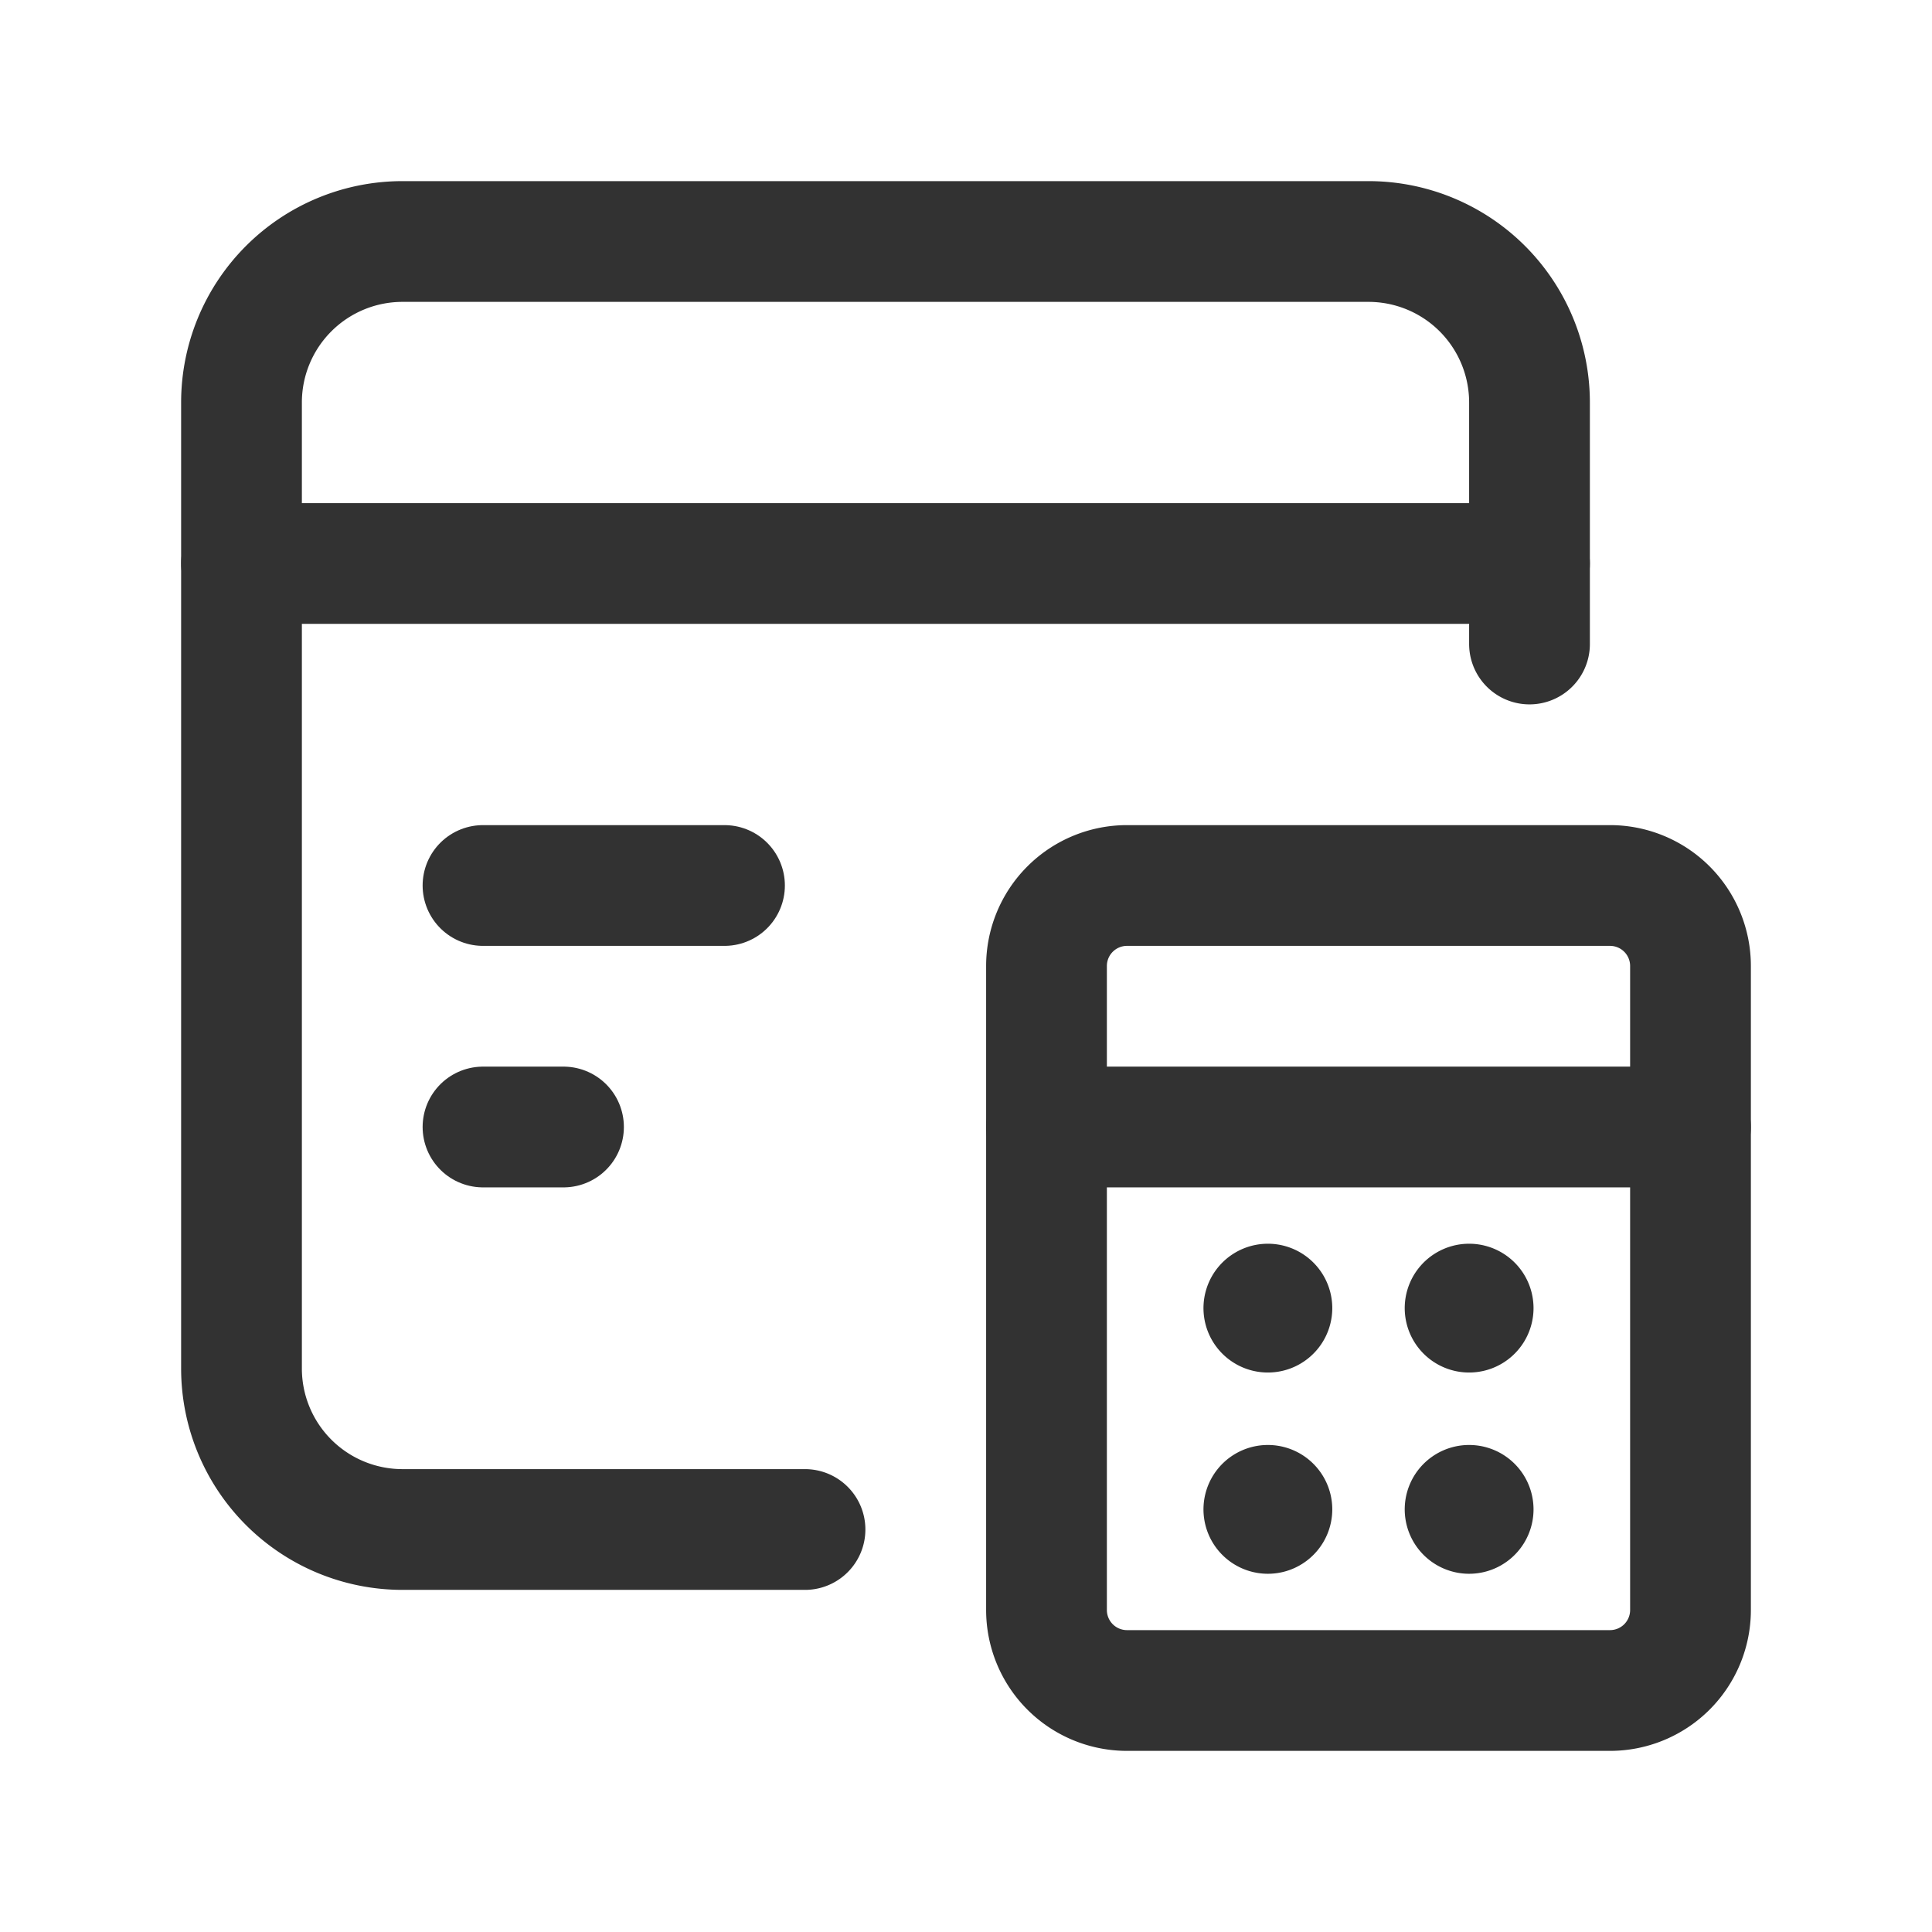 <svg id="Layer_3" data-name="Layer 3" xmlns="http://www.w3.org/2000/svg" viewBox="0 0 24 24"><path d="M0,0H24V24H0Z" fill="none"/><path d="M21,12v8a1,1,0,0,1-1,1H14a1,1,0,0,1-1-1V12a1,1,0,0,1,1-1h6A1,1,0,0,1,21,12Z" fill="none" stroke="#323232" stroke-linecap="round" stroke-linejoin="round" stroke-width="1.5"/><path d="M21,14H13" fill="none" stroke="#323232" stroke-linecap="round" stroke-linejoin="round" stroke-width="1.5"/><path d="M10,19H5a2,2,0,0,1-2-2V5A2,2,0,0,1,5,3H17a2,2,0,0,1,2,2V8" fill="none" stroke="#323232" stroke-linecap="round" stroke-linejoin="round" stroke-width="1.5"/><path d="M3,7H19" fill="none" stroke="#323232" stroke-linecap="round" stroke-linejoin="round" stroke-width="1.5"/><line x1="6" y1="11" x2="9" y2="11" fill="none" stroke="#323232" stroke-linecap="round" stroke-linejoin="round" stroke-width="1.5"/><line x1="6" y1="14" x2="7" y2="14" fill="none" stroke="#323232" stroke-linecap="round" stroke-linejoin="round" stroke-width="1.5"/><path d="M15.8,16.25A.05.05,0,1,1,15.75,16.2a.05.05,0,0,1,.05.05" fill="none" stroke="#323232" stroke-linecap="round" stroke-linejoin="round" stroke-width="1.5"/><path d="M18.3,16.25A.05.05,0,1,1,18.25,16.2a.05.05,0,0,1,.05.05" fill="none" stroke="#323232" stroke-linecap="round" stroke-linejoin="round" stroke-width="1.5"/><path d="M18.3,18.75A.05.05,0,1,1,18.25,18.7a.05.05,0,0,1,.05.05" fill="none" stroke="#323232" stroke-linecap="round" stroke-linejoin="round" stroke-width="1.5"/><path d="M15.8,18.75A.05.05,0,1,1,15.75,18.7a.05.05,0,0,1,.05.05" fill="none" stroke="#323232" stroke-linecap="round" stroke-linejoin="round" stroke-width="1.5"/></svg>